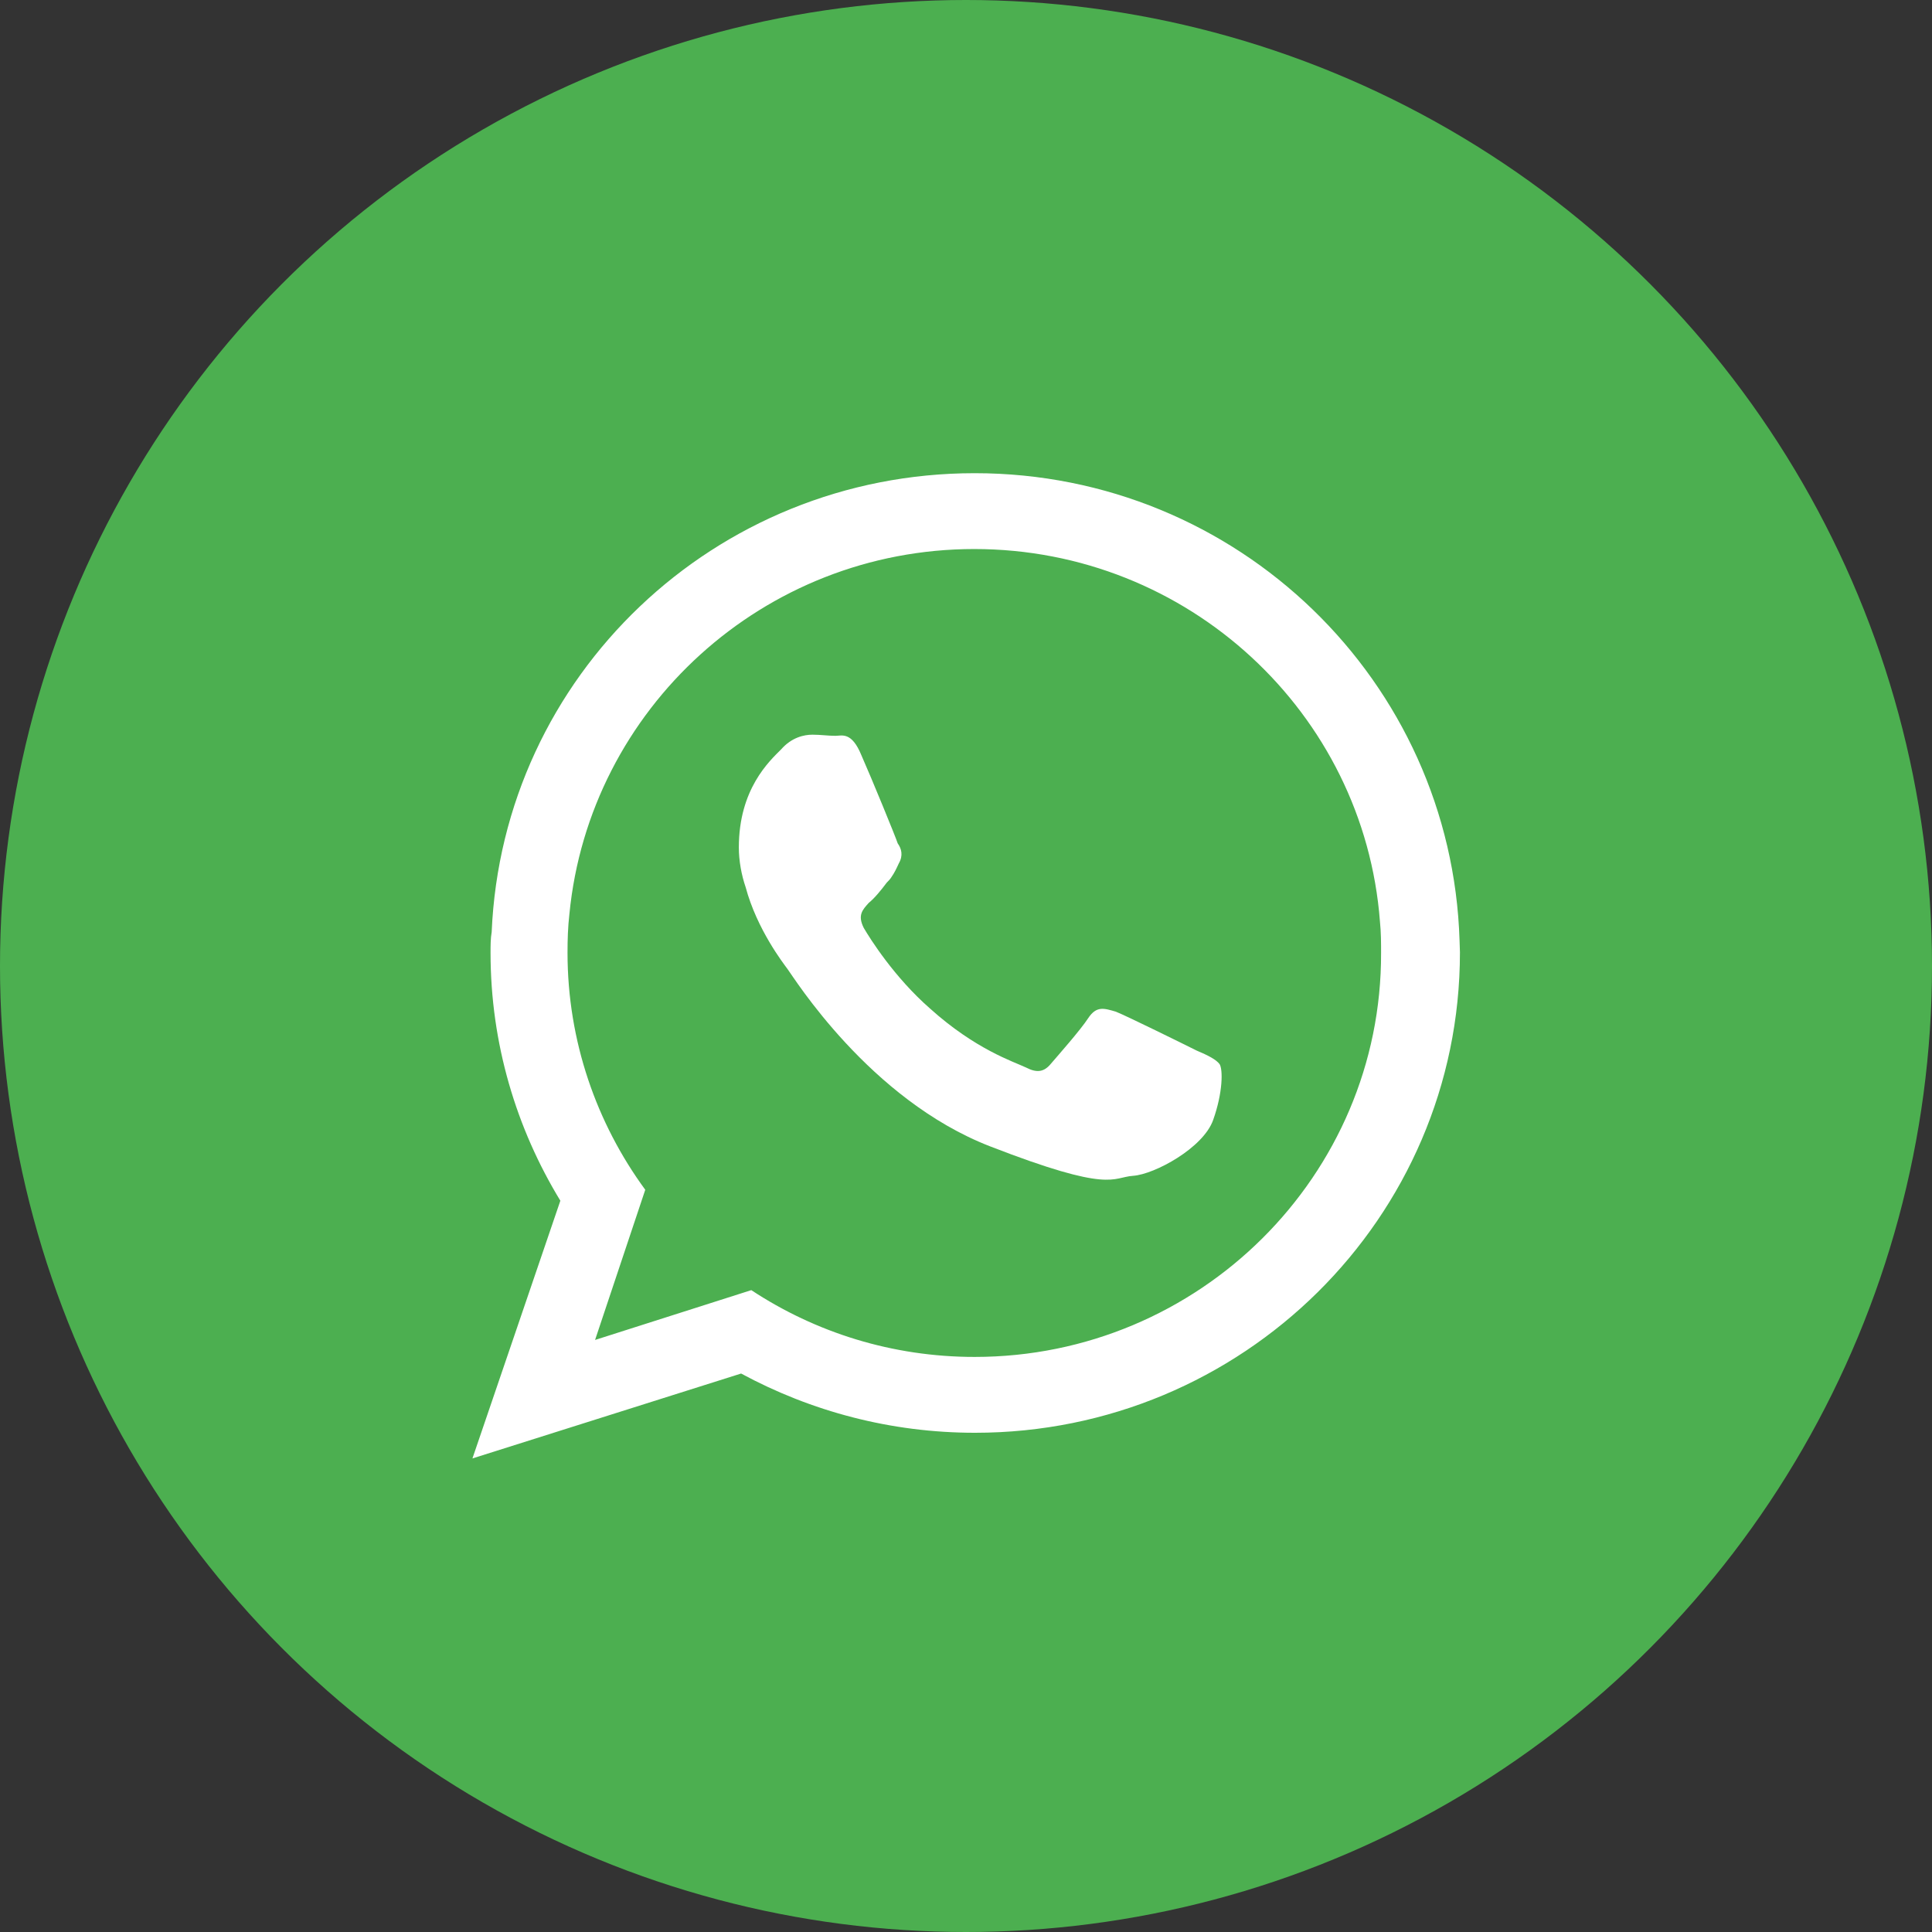 <?xml version="1.0" encoding="utf-8"?>
<!-- Generator: Adobe Illustrator 25.2.1, SVG Export Plug-In . SVG Version: 6.00 Build 0)  -->
<svg version="1.1" id="Camada_1" xmlns="http://www.w3.org/2000/svg" xmlns:xlink="http://www.w3.org/1999/xlink" x="0px" y="0px"
	 viewBox="0 0 512 512" style="enable-background:new 0 0 512 512;" xml:space="preserve">
<rect x="0" y="0" width="512" height="512" fill="#333333" stroke="none"/>
<style type="text/css">
	.st0{fill:#4CAF50;}
	.st1{fill:#FFFFFF;}
</style>
<circle class="st0" cx="256" cy="256" r="256"/>
<path class="st1" d="M317.1,278.4c-3.2-1.6-18.6-9.2-21.4-10.3c-3.1-0.9-5.1-1.6-7.3,1.7c-2,3.1-8.1,10-9.9,12.1
	c-1.8,2.2-3.7,2.5-6.6,1c-3.4-1.6-13.4-4.8-25.4-15.6c-9.5-8.3-15.9-18.5-17.6-21.4c-1.7-3.4-0.3-4.8,1.3-6.6
	c1.6-1.3,3.3-3.4,4.8-5.4c0.4-0.4,0.9-0.9,1.2-1.4c0.9-1.3,1.3-2.2,2-3.7c1.2-2.1,0.7-3.9-0.3-5.3c-0.5-1.6-6.9-17.2-9.6-23.3
	c-2.6-6.4-5.2-5.2-6.9-5.2c-2,0-3.9-0.3-6.1-0.3c-2.2,0-5.5,0.7-8.3,3.9c-3.1,3.1-11.2,10.5-11.2,26c0,3.5,0.7,7.3,1.8,10.5
	c3,11.2,10,20.2,11.1,21.7c1.6,2.1,21.7,34.6,53.7,47c32.2,12.5,32.2,8.2,37.9,7.8c5.7-0.4,18.6-7.4,21.2-14.8
	c2.6-7.3,2.6-13.4,1.7-14.8C322.3,280.8,320.2,279.7,317.1,278.4z"/>
<path class="st1" d="M258.3,125.4c-68.9,0-125.1,53.7-128,121.6c-0.3,1.7-0.3,3.7-0.3,5.5c0,24,6.8,46.5,18.5,65.7l-23.3,68.3
	l71.2-22.5c18.5,10,39.6,15.7,62,15.7c70.8,0,128.5-56.9,128.5-127.3c0-1.2-0.1-2-0.1-3.1C384.7,180.5,328,125.4,258.3,125.4z
	 M258.3,359.6c-21.9,0-42.2-6.5-59.2-17.7l-41.4,13.2l13.3-39.8c-12.9-17.6-20.6-39.4-20.6-62.8c0-3.5,0.1-6.8,0.5-10.3
	c5.3-54.3,51.4-96.7,107.3-96.7c56.7,0,103.3,43.5,107.5,98.7c0.3,2.9,0.3,5.7,0.3,8.3C366.2,311.5,317.8,359.6,258.3,359.6z"/>
</svg>
